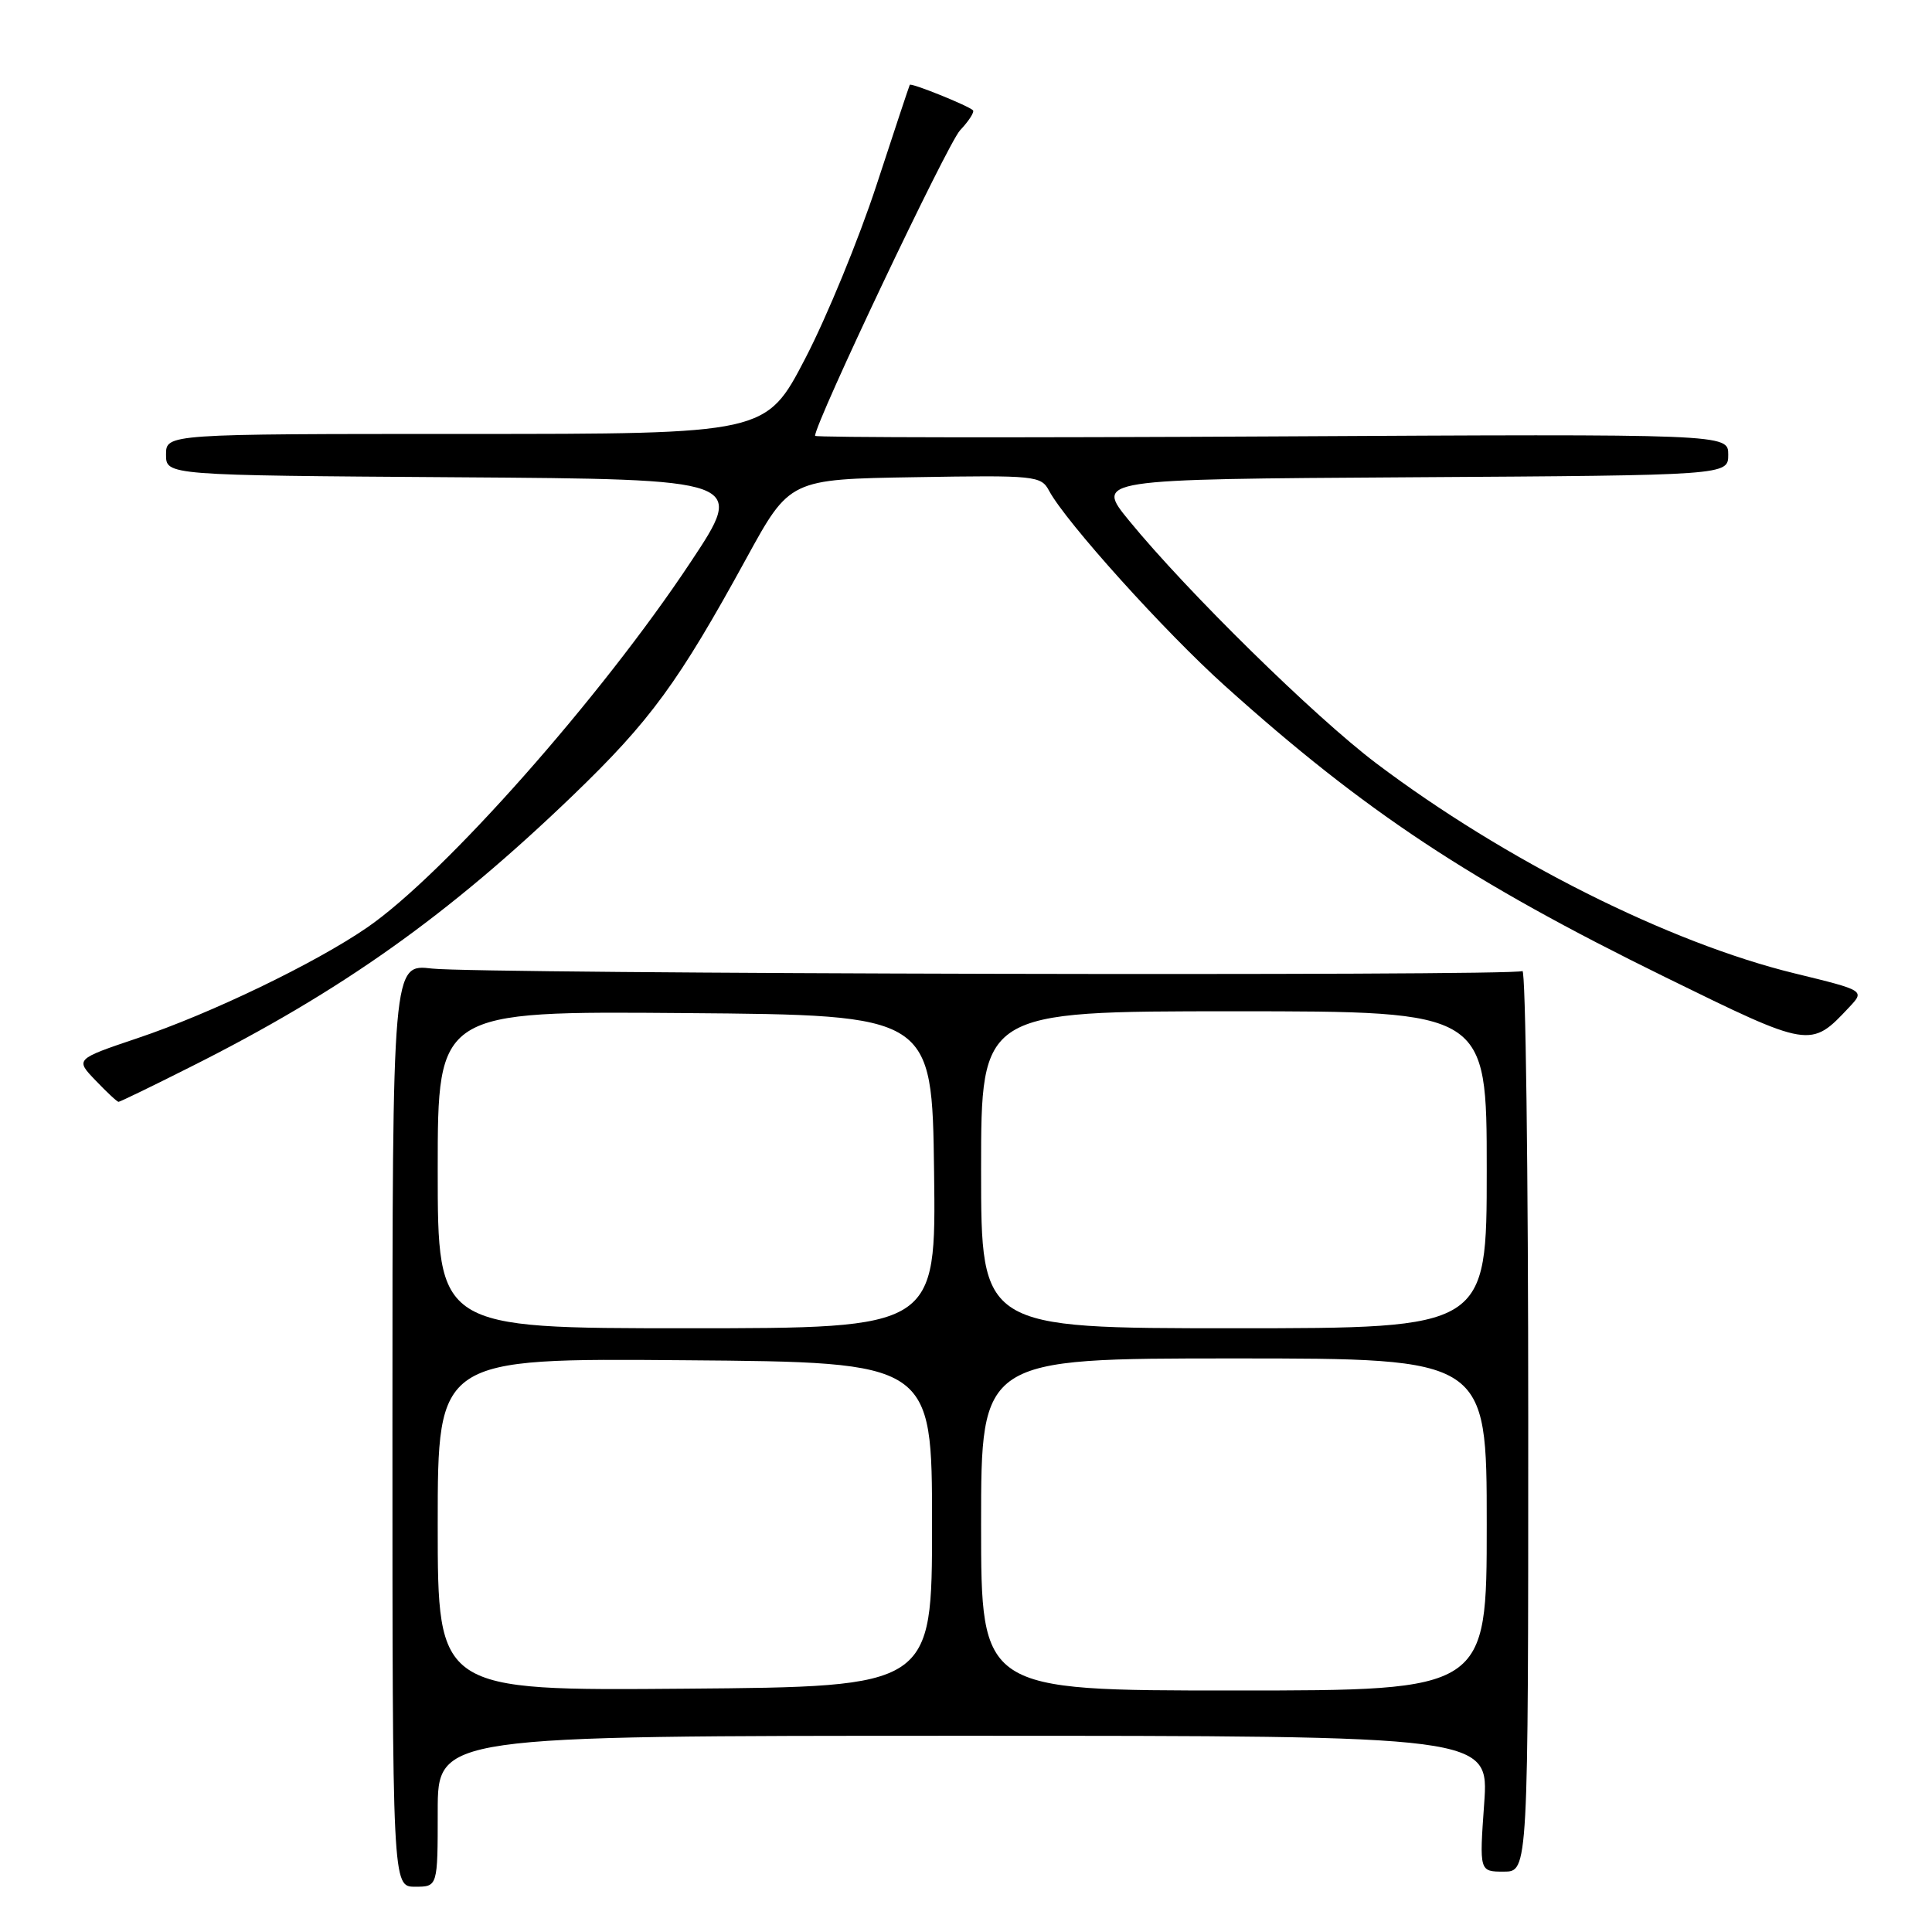 <?xml version="1.0" encoding="UTF-8" standalone="no"?>
<!DOCTYPE svg PUBLIC "-//W3C//DTD SVG 1.1//EN" "http://www.w3.org/Graphics/SVG/1.1/DTD/svg11.dtd" >
<svg xmlns="http://www.w3.org/2000/svg" xmlns:xlink="http://www.w3.org/1999/xlink" version="1.1" viewBox="0 0 256 256">
 <g >
 <path fill="currentColor"
d=" M 58.00 240.00 C 58.00 230.00 58.00 230.00 127.65 230.00 C 197.30 230.00 197.30 230.00 196.66 239.00 C 196.02 248.00 196.02 248.00 199.26 248.00 C 202.50 248.00 202.50 248.00 202.50 188.10 C 202.50 155.15 202.15 128.41 201.73 128.67 C 200.59 129.37 63.42 129.05 57.25 128.34 C 52.00 127.72 52.00 127.72 52.00 188.86 C 52.00 250.00 52.00 250.00 55.00 250.00 C 58.00 250.00 58.00 250.00 58.00 240.00 Z  M 25.21 141.39 C 45.30 131.31 59.42 121.27 75.98 105.33 C 86.19 95.49 89.89 90.43 98.89 74.00 C 104.64 63.50 104.64 63.50 121.27 63.23 C 137.22 62.96 137.95 63.04 139.01 65.03 C 141.23 69.17 154.30 83.68 162.30 90.87 C 180.85 107.56 194.84 116.81 220.68 129.49 C 239.88 138.91 239.91 138.92 245.02 133.47 C 247.11 131.25 247.11 131.25 237.81 128.98 C 221.15 124.92 199.35 113.97 182.33 101.12 C 174.16 94.94 157.35 78.44 149.62 69.00 C 145.12 63.50 145.12 63.50 187.06 63.24 C 229.00 62.98 229.00 62.98 229.00 60.24 C 229.00 57.50 229.00 57.50 168.50 57.83 C 135.23 58.01 108.00 57.98 108.00 57.75 C 108.00 56.01 125.55 19.05 127.21 17.27 C 128.38 16.03 129.15 14.83 128.92 14.61 C 128.26 13.98 120.71 10.94 120.55 11.24 C 120.47 11.38 118.49 17.35 116.15 24.50 C 113.81 31.65 109.56 42.00 106.70 47.50 C 101.50 57.50 101.50 57.50 61.75 57.50 C 22.00 57.50 22.00 57.50 22.00 60.24 C 22.00 62.98 22.00 62.98 60.40 63.24 C 98.80 63.50 98.80 63.50 91.50 74.50 C 79.59 92.46 58.84 115.89 48.65 122.90 C 41.77 127.63 27.92 134.31 18.23 137.56 C 9.96 140.35 9.96 140.35 12.67 143.17 C 14.16 144.73 15.52 146.00 15.71 146.00 C 15.89 146.00 20.17 143.93 25.21 141.39 Z  M 58.00 202.00 C 58.00 179.97 58.00 179.97 90.75 180.24 C 123.50 180.50 123.50 180.50 123.50 202.00 C 123.50 223.50 123.50 223.50 90.75 223.76 C 58.00 224.03 58.00 224.03 58.00 202.00 Z  M 130.00 202.00 C 130.00 180.00 130.00 180.00 163.50 180.00 C 197.00 180.00 197.00 180.00 197.00 202.00 C 197.00 224.00 197.00 224.00 163.50 224.00 C 130.00 224.00 130.00 224.00 130.00 202.00 Z  M 58.00 154.99 C 58.00 133.97 58.00 133.97 90.75 134.24 C 123.50 134.50 123.50 134.50 123.77 155.25 C 124.04 176.00 124.04 176.00 91.02 176.00 C 58.00 176.00 58.00 176.00 58.00 154.99 Z  M 130.00 155.00 C 130.00 134.00 130.00 134.00 163.50 134.00 C 197.00 134.00 197.00 134.00 197.00 155.00 C 197.00 176.00 197.00 176.00 163.50 176.00 C 130.00 176.00 130.00 176.00 130.00 155.00 Z "/>
</g>
</svg>